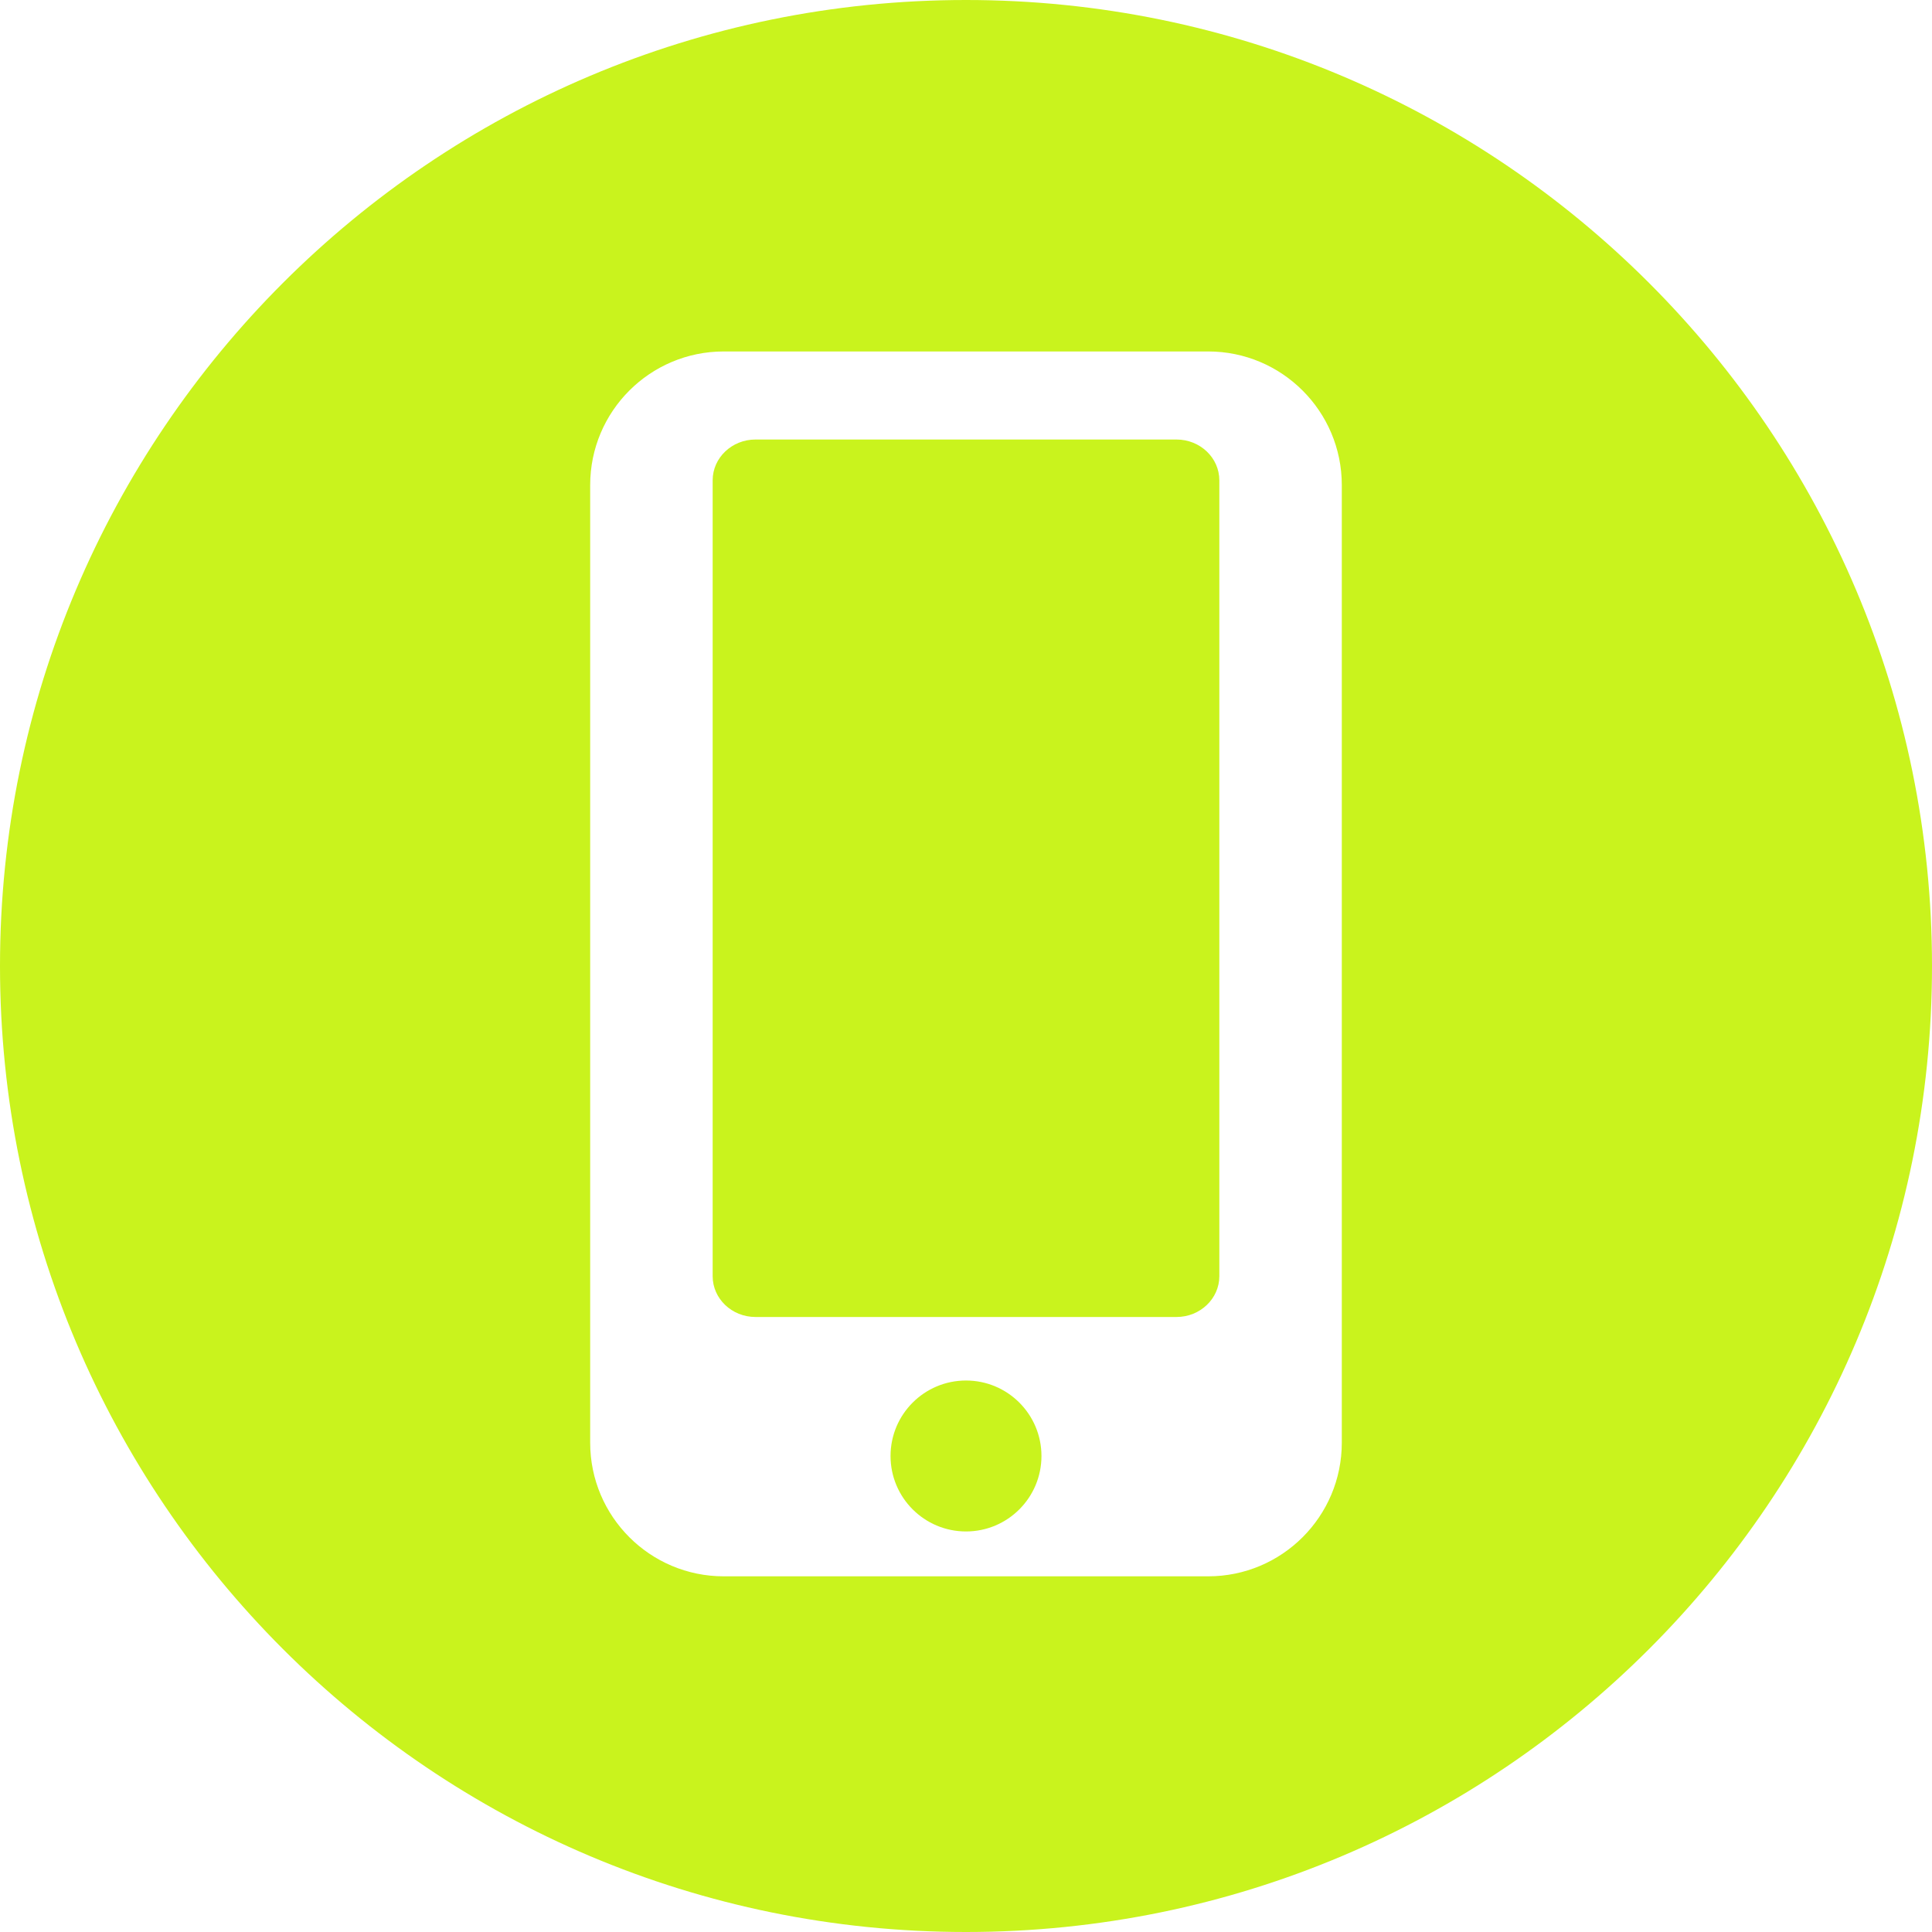 <svg width="103" height="103" viewBox="0 0 103 103" fill="none" xmlns="http://www.w3.org/2000/svg">
<path d="M51.5 81.646C53.722 81.646 55.523 79.844 55.523 77.623C55.523 75.401 53.722 73.599 51.5 73.599C49.278 73.599 47.477 75.401 47.477 77.623C47.477 79.844 49.278 81.646 51.5 81.646Z" fill="#C9F31D"/>
<path d="M62.724 23.432H40.276C39.018 23.432 37.994 24.408 37.994 25.605V68.039C37.994 69.237 39.017 70.212 40.276 70.212H62.724C63.982 70.212 65.006 69.236 65.006 68.039V25.605C65.005 24.407 63.982 23.432 62.724 23.432Z" fill="#C9F31D"/>
<path d="M51.498 0C23.057 0 0 23.059 0 51.499C0 79.939 23.057 103 51.498 103C79.94 103 103 79.941 103 51.499C103 23.057 79.94 0 51.498 0ZM71.535 76.914C71.535 80.848 68.345 84.038 64.411 84.038H38.587C34.654 84.038 31.464 80.848 31.464 76.914V25.861C31.464 21.927 34.653 18.737 38.587 18.737H64.411C68.345 18.737 71.535 21.927 71.535 25.861V76.914Z" fill="#C9F31D"/>
</svg>

